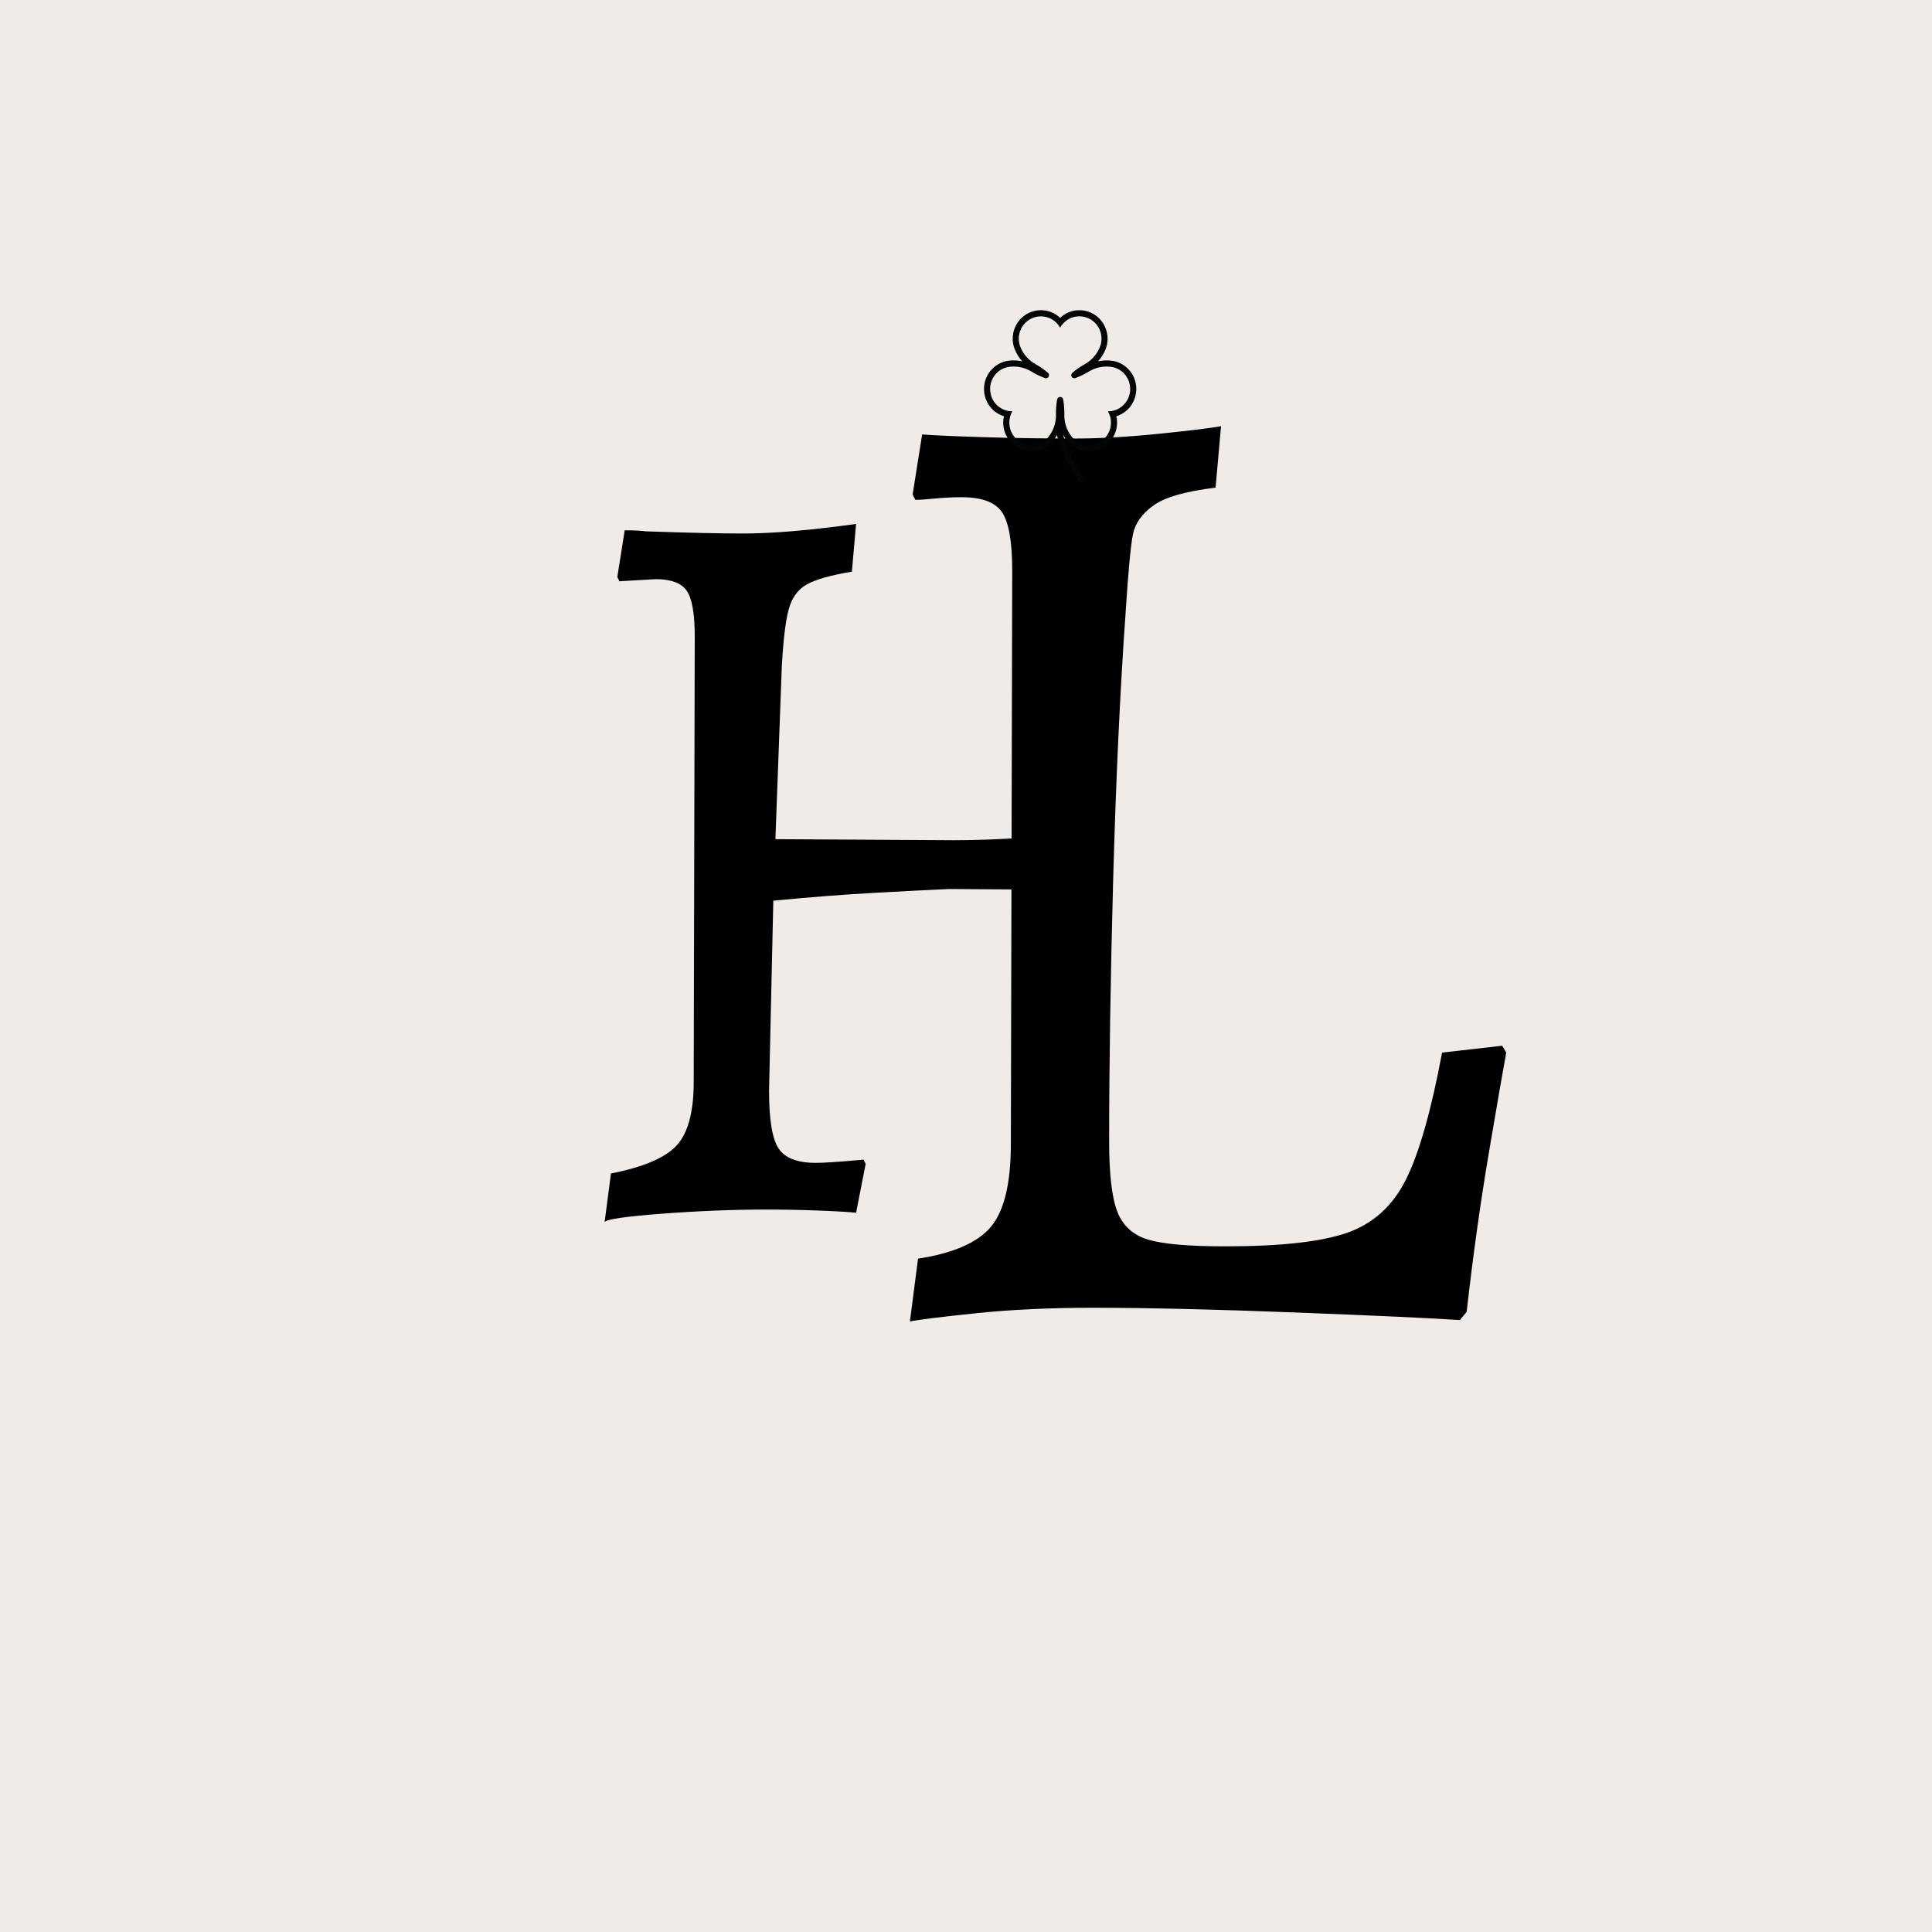 <?xml version="1.0" encoding="UTF-8"?>
<svg xmlns="http://www.w3.org/2000/svg" xmlns:xlink="http://www.w3.org/1999/xlink" width="375pt" height="375pt" viewBox="0 0 375 375" version="1.2">
<defs>
<g>
<symbol overflow="visible" id="glyph0-0">
<path style="stroke:none;" d="M 69.219 -46.969 L 135.344 19.156 L 132.047 22.453 L 65.922 -43.672 L -0.203 22.453 L -3.5 19.156 L 62.625 -46.969 L -3.5 -113.094 L -0.203 -116.391 L 65.922 -50.266 L 132.047 -116.391 L 135.344 -113.094 Z M 69.219 -46.969 "/>
</symbol>
<symbol overflow="visible" id="glyph0-1">
<path style="stroke:none;" d="M 13.188 -7 C 19.5 -8.238 23.754 -10.055 25.953 -12.453 C 28.148 -14.859 29.25 -18.945 29.25 -24.719 L 29.453 -111.234 C 29.453 -115.629 28.938 -118.582 27.906 -120.094 C 26.883 -121.602 24.863 -122.359 21.844 -122.359 L 14.828 -121.953 L 14.422 -122.781 L 15.859 -131.844 C 17.648 -131.844 19.023 -131.773 19.984 -131.641 C 28.223 -131.359 34.473 -131.219 38.734 -131.219 C 44.492 -131.219 51.836 -131.836 60.766 -133.078 L 59.953 -123.812 C 55.828 -123.125 52.906 -122.297 51.188 -121.328 C 49.469 -120.367 48.301 -118.754 47.688 -116.484 C 47.07 -114.223 46.625 -110.484 46.344 -105.266 L 45.109 -71.891 L 79.719 -71.688 C 88.375 -71.688 98.535 -72.375 110.203 -73.75 L 110.422 -111.234 C 110.422 -115.629 109.906 -118.582 108.875 -120.094 C 107.844 -121.602 105.816 -122.359 102.797 -122.359 C 100.867 -122.359 98.535 -122.223 95.797 -121.953 L 95.375 -122.781 L 96.812 -131.844 C 98.332 -131.707 101.082 -131.566 105.062 -131.422 C 109.039 -131.285 113.023 -131.219 117.016 -131.219 C 123.598 -131.219 131.836 -131.836 141.734 -133.078 L 140.906 -123.812 C 135.82 -123.125 132.383 -121.988 130.594 -120.406 C 128.812 -118.82 127.852 -116.039 127.719 -112.062 C 126.895 -96.539 126.207 -79.891 125.656 -62.109 C 125.113 -44.328 124.844 -30.906 124.844 -21.844 C 124.844 -16.758 125.457 -13.359 126.688 -11.641 C 127.926 -9.922 130.332 -9.062 133.906 -9.062 C 135.551 -9.062 138.641 -9.27 143.172 -9.688 L 143.578 -8.859 L 141.734 0.625 C 139.805 0.625 138.297 0.551 137.203 0.406 C 128.129 0.133 121.191 0 116.391 0 L 92.703 0.406 L 94.547 -8.859 C 99.086 -8.992 102.422 -9.609 104.547 -10.703 C 106.672 -11.805 108.145 -13.867 108.969 -16.891 C 109.789 -19.91 110.203 -24.582 110.203 -30.906 L 110.203 -62 L 78.891 -62.219 C 75.461 -62.07 70.656 -61.828 64.469 -61.484 C 58.289 -61.141 51.703 -60.629 44.703 -59.953 L 43.875 -23.078 C 43.875 -17.441 44.492 -13.695 45.734 -11.844 C 46.973 -9.988 49.375 -9.062 52.938 -9.062 C 54.582 -9.062 57.676 -9.27 62.219 -9.688 L 62.625 -8.859 L 60.766 0.625 C 59.535 0.477 57.203 0.336 53.766 0.203 C 50.328 0.066 46.828 0 43.266 0 C 36.941 0 30.176 0.27 22.969 0.812 C 15.758 1.363 12.086 1.914 11.953 2.469 Z M 13.188 -7 "/>
</symbol>
<symbol overflow="visible" id="glyph1-0">
<path style="stroke:none;" d="M 89 -60.391 L 174.016 24.641 L 169.781 28.875 L 84.766 -56.156 L -0.266 28.875 L -4.5 24.641 L 80.516 -60.391 L -4.5 -145.422 L -0.266 -149.656 L 84.766 -64.625 L 169.781 -149.656 L 174.016 -145.422 Z M 89 -60.391 "/>
</symbol>
<symbol overflow="visible" id="glyph1-1">
<path style="stroke:none;" d="M 19.594 -9.531 C 26.488 -10.594 31.211 -12.664 33.766 -15.75 C 36.328 -18.844 37.609 -24.188 37.609 -31.781 L 37.875 -143.031 C 37.875 -148.688 37.211 -152.484 35.891 -154.422 C 34.566 -156.359 31.961 -157.328 28.078 -157.328 C 26.305 -157.328 24.535 -157.238 22.766 -157.062 C 21.004 -156.895 19.773 -156.812 19.078 -156.812 L 18.547 -157.859 L 20.391 -169.516 C 22.516 -169.336 26.488 -169.16 32.312 -168.984 C 38.145 -168.805 44.062 -168.719 50.062 -168.719 C 54.832 -168.719 60.258 -169.023 66.344 -169.641 C 72.438 -170.266 76.457 -170.754 78.406 -171.109 L 77.344 -159.188 C 71.52 -158.477 67.504 -157.328 65.297 -155.734 C 63.086 -154.148 61.758 -152.297 61.312 -150.172 C 60.875 -148.055 60.391 -142.852 59.859 -134.562 C 58.797 -119.551 58 -102.422 57.469 -83.172 C 56.945 -63.922 56.688 -46.969 56.688 -32.312 C 56.688 -25.957 57.211 -21.41 58.266 -18.672 C 59.328 -15.93 61.316 -14.117 64.234 -13.234 C 67.148 -12.359 72.141 -11.922 79.203 -11.922 C 89.973 -11.922 97.875 -12.801 102.906 -14.562 C 107.938 -16.332 111.734 -19.773 114.297 -24.891 C 116.859 -30.016 119.195 -38.227 121.312 -49.531 L 132.969 -50.859 L 133.766 -49.531 C 133.234 -46.707 132.129 -40.348 130.453 -30.453 C 128.773 -20.566 127.316 -10.148 126.078 0.797 L 124.75 2.391 C 119.633 2.035 109.082 1.547 93.094 0.922 C 77.113 0.305 63.914 0 53.5 0 C 45.207 0 37.66 0.352 30.859 1.062 C 24.055 1.77 19.773 2.301 18.016 2.656 Z M 19.594 -9.531 "/>
</symbol>
</g>
<clipPath id="clip1">
  <path d="M 190.637 60 L 221 60 L 221 93.812 L 190.637 93.812 Z M 190.637 60 "/>
</clipPath>
</defs>
<g id="surface1">
<rect x="0" y="0" width="375" height="375" style="fill:rgb(100%,100%,100%);fill-opacity:1;stroke:none;"/>
<rect x="0" y="0" width="375" height="375" style="fill:rgb(100%,100%,100%);fill-opacity:1;stroke:none;"/>
<rect x="0" y="0" width="375" height="375" style="fill:rgb(93.329%,92.159%,90.979%);fill-opacity:1;stroke:none;"/>
<g style="fill:rgb(0%,0%,0%);fill-opacity:1;">
  <use xlink:href="#glyph0-1" x="105.397" y="234.774"/>
</g>
<path style=" stroke:none;fill-rule:nonzero;fill:rgb(93.329%,92.159%,90.979%);fill-opacity:1;" d="M 196.637 36.055 L 269.75 36.055 L 269.75 365.766 L 196.637 365.766 Z M 196.637 36.055 "/>
<g style="fill:rgb(0%,0%,0%);fill-opacity:1;">
  <use xlink:href="#glyph1-1" x="158.597" y="253.837"/>
</g>
<g clip-path="url(#clip1)" clip-rule="nonzero">
<path style=" stroke:none;fill-rule:nonzero;fill:rgb(1.569%,2.35%,2.35%);fill-opacity:1;" d="M 209.395 60.207 C 208.051 60.234 206.758 60.766 205.773 61.695 C 203.566 59.609 200.102 59.73 198.039 61.965 C 196.551 63.574 196.152 65.922 197.02 67.938 C 197.363 68.742 197.836 69.484 198.418 70.133 C 197.57 69.945 196.699 69.902 195.836 70.004 C 192.84 70.355 190.684 73.098 191.031 76.133 C 191.277 78.32 192.781 80.148 194.863 80.793 C 194.18 83.766 196.012 86.738 198.957 87.434 C 201.082 87.93 203.297 87.105 204.598 85.332 C 204.797 85.059 204.98 84.77 205.141 84.473 C 205.969 87.707 207.422 90.742 209.426 93.398 C 209.633 93.652 210.004 93.691 210.254 93.48 C 210.496 93.281 210.539 92.93 210.363 92.68 C 208.492 90.191 207.121 87.363 206.332 84.344 C 206.516 84.691 206.727 85.02 206.957 85.332 C 208.754 87.785 212.184 88.301 214.609 86.48 C 216.359 85.164 217.172 82.934 216.68 80.793 C 219.574 79.895 221.199 76.805 220.316 73.879 C 219.68 71.777 217.871 70.258 215.707 70.004 C 214.848 69.902 213.977 69.945 213.129 70.133 C 213.711 69.484 214.184 68.742 214.531 67.938 C 215.734 65.137 214.457 61.879 211.684 60.664 C 210.965 60.348 210.18 60.188 209.395 60.207 Z M 202.125 61.402 C 203.645 61.434 205.027 62.27 205.773 63.598 C 206.941 61.512 209.559 60.781 211.625 61.961 C 213.535 63.051 214.324 65.43 213.445 67.465 C 212.852 68.848 211.816 69.992 210.512 70.715 C 209.668 71.18 208.875 71.734 208.145 72.363 C 207.898 72.578 207.863 72.957 208.078 73.203 C 208.234 73.395 208.492 73.465 208.727 73.383 C 209.633 73.055 210.5 72.641 211.32 72.133 C 212.594 71.348 214.094 71.016 215.574 71.191 C 217.926 71.465 219.613 73.621 219.344 75.996 C 219.09 78.199 217.238 79.855 215.047 79.836 C 216.246 81.906 215.566 84.562 213.52 85.777 C 211.629 86.895 209.207 86.402 207.902 84.621 C 207.012 83.414 206.551 81.934 206.586 80.43 C 206.605 79.457 206.531 78.488 206.355 77.531 C 206.301 77.207 205.992 76.992 205.668 77.051 C 205.43 77.094 205.234 77.285 205.191 77.531 C 205.02 78.488 204.941 79.457 204.969 80.43 C 205 81.934 204.539 83.414 203.648 84.621 C 202.23 86.547 199.547 86.949 197.641 85.516 C 195.883 84.195 195.395 81.746 196.5 79.836 C 194.129 79.855 192.195 77.93 192.18 75.531 C 192.16 73.316 193.797 71.445 195.977 71.191 C 197.457 71.016 198.957 71.348 200.23 72.133 C 201.051 72.641 201.918 73.055 202.828 73.383 C 203.133 73.492 203.469 73.332 203.578 73.02 C 203.66 72.785 203.594 72.523 203.406 72.363 C 202.676 71.734 201.879 71.18 201.043 70.715 C 199.73 69.992 198.691 68.848 198.102 67.465 C 197.156 65.266 198.156 62.711 200.332 61.762 C 200.898 61.508 201.512 61.387 202.125 61.402 "/>
</g>
</g>
</svg>

